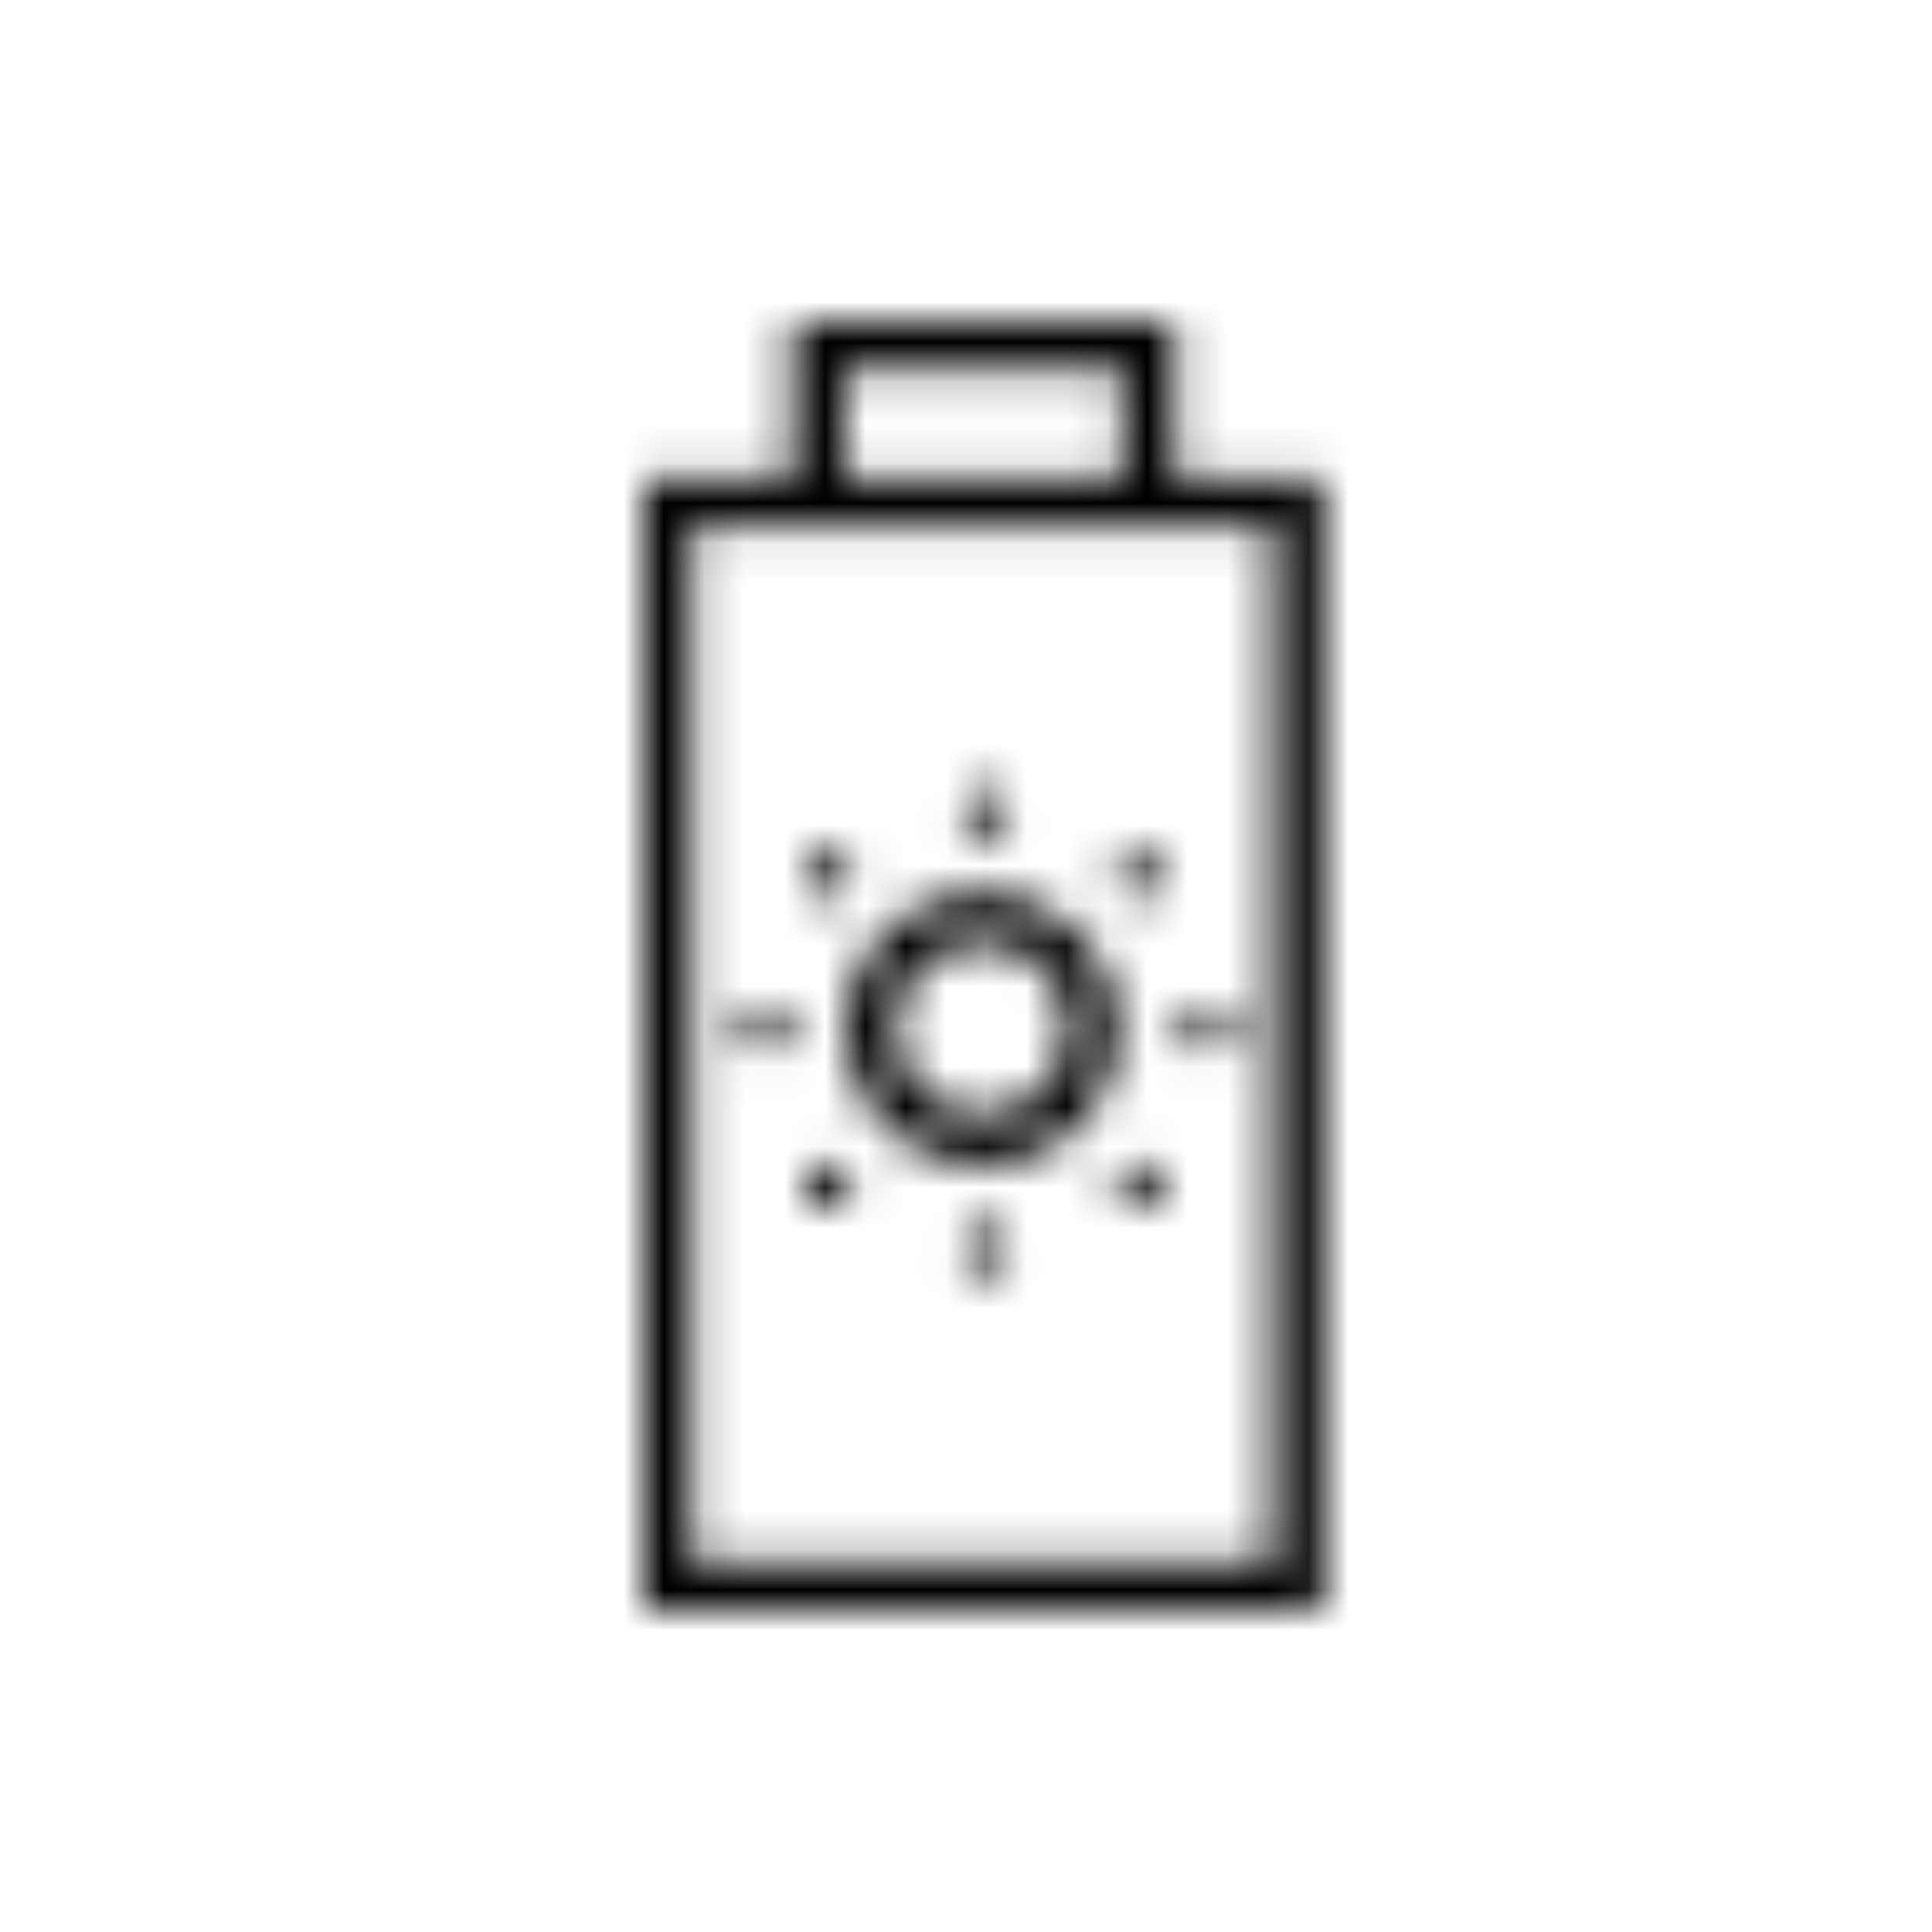 <svg viewBox="0 0 48 48" fill="none" xmlns="http://www.w3.org/2000/svg">
  <title>Body Sunscreen Glyph</title>
  <mask id="mask0" mask-type="alpha" maskUnits="userSpaceOnUse" x="16" y="8" width="17" height="32">
    <path d="M29.171 11.902V8H19.707V11.902H16V40H32.878V11.902H29.171ZM20.976 9.171H27.902V11.902H20.976V9.171ZM31.707 38.829H17.171V13.073H31.61V38.829H31.707Z" fill="white"/>
    <path d="M24.39 28.976C22.537 28.976 20.976 27.415 20.976 25.561C20.976 23.707 22.537 22.146 24.39 22.146C26.244 22.146 27.805 23.707 27.805 25.561C27.805 27.512 26.244 28.976 24.39 28.976ZM24.39 23.415C23.22 23.415 22.244 24.39 22.244 25.561C22.244 26.732 23.22 27.707 24.39 27.707C25.561 27.707 26.537 26.732 26.537 25.561C26.537 24.39 25.561 23.415 24.39 23.415Z" fill="white"/>
    <path d="M24.488 20.78C24.811 20.78 25.073 20.518 25.073 20.195C25.073 19.872 24.811 19.61 24.488 19.61C24.165 19.61 23.902 19.872 23.902 20.195C23.902 20.518 24.165 20.78 24.488 20.78Z" fill="white"/>
    <path d="M24.488 31.61C24.811 31.61 25.073 31.348 25.073 31.024C25.073 30.701 24.811 30.439 24.488 30.439C24.165 30.439 23.902 30.701 23.902 31.024C23.902 31.348 24.165 31.61 24.488 31.61Z" fill="white"/>
    <path d="M28.293 22.341C28.616 22.341 28.878 22.079 28.878 21.756C28.878 21.433 28.616 21.171 28.293 21.171C27.969 21.171 27.707 21.433 27.707 21.756C27.707 22.079 27.969 22.341 28.293 22.341Z" fill="white"/>
    <path d="M20.585 30.049C20.909 30.049 21.171 29.787 21.171 29.463C21.171 29.14 20.909 28.878 20.585 28.878C20.262 28.878 20 29.14 20 29.463C20 29.787 20.262 30.049 20.585 30.049Z" fill="white"/>
    <path d="M29.951 26.146C30.274 26.146 30.537 25.884 30.537 25.561C30.537 25.238 30.274 24.976 29.951 24.976C29.628 24.976 29.366 25.238 29.366 25.561C29.366 25.884 29.628 26.146 29.951 26.146Z" fill="white"/>
    <path d="M19.024 26.146C19.348 26.146 19.61 25.884 19.61 25.561C19.61 25.238 19.348 24.976 19.024 24.976C18.701 24.976 18.439 25.238 18.439 25.561C18.439 25.884 18.701 26.146 19.024 26.146Z" fill="white"/>
    <path d="M28.293 30.049C28.616 30.049 28.878 29.787 28.878 29.463C28.878 29.14 28.616 28.878 28.293 28.878C27.969 28.878 27.707 29.14 27.707 29.463C27.707 29.787 27.969 30.049 28.293 30.049Z" fill="white"/>
    <path d="M20.585 22.341C20.909 22.341 21.171 22.079 21.171 21.756C21.171 21.433 20.909 21.171 20.585 21.171C20.262 21.171 20 21.433 20 21.756C20 22.079 20.262 22.341 20.585 22.341Z" fill="white"/>
  </mask>
  <g mask="url(#mask0)">
    <rect width="48" height="48" fill="currentColor"/>
  </g>
</svg>
